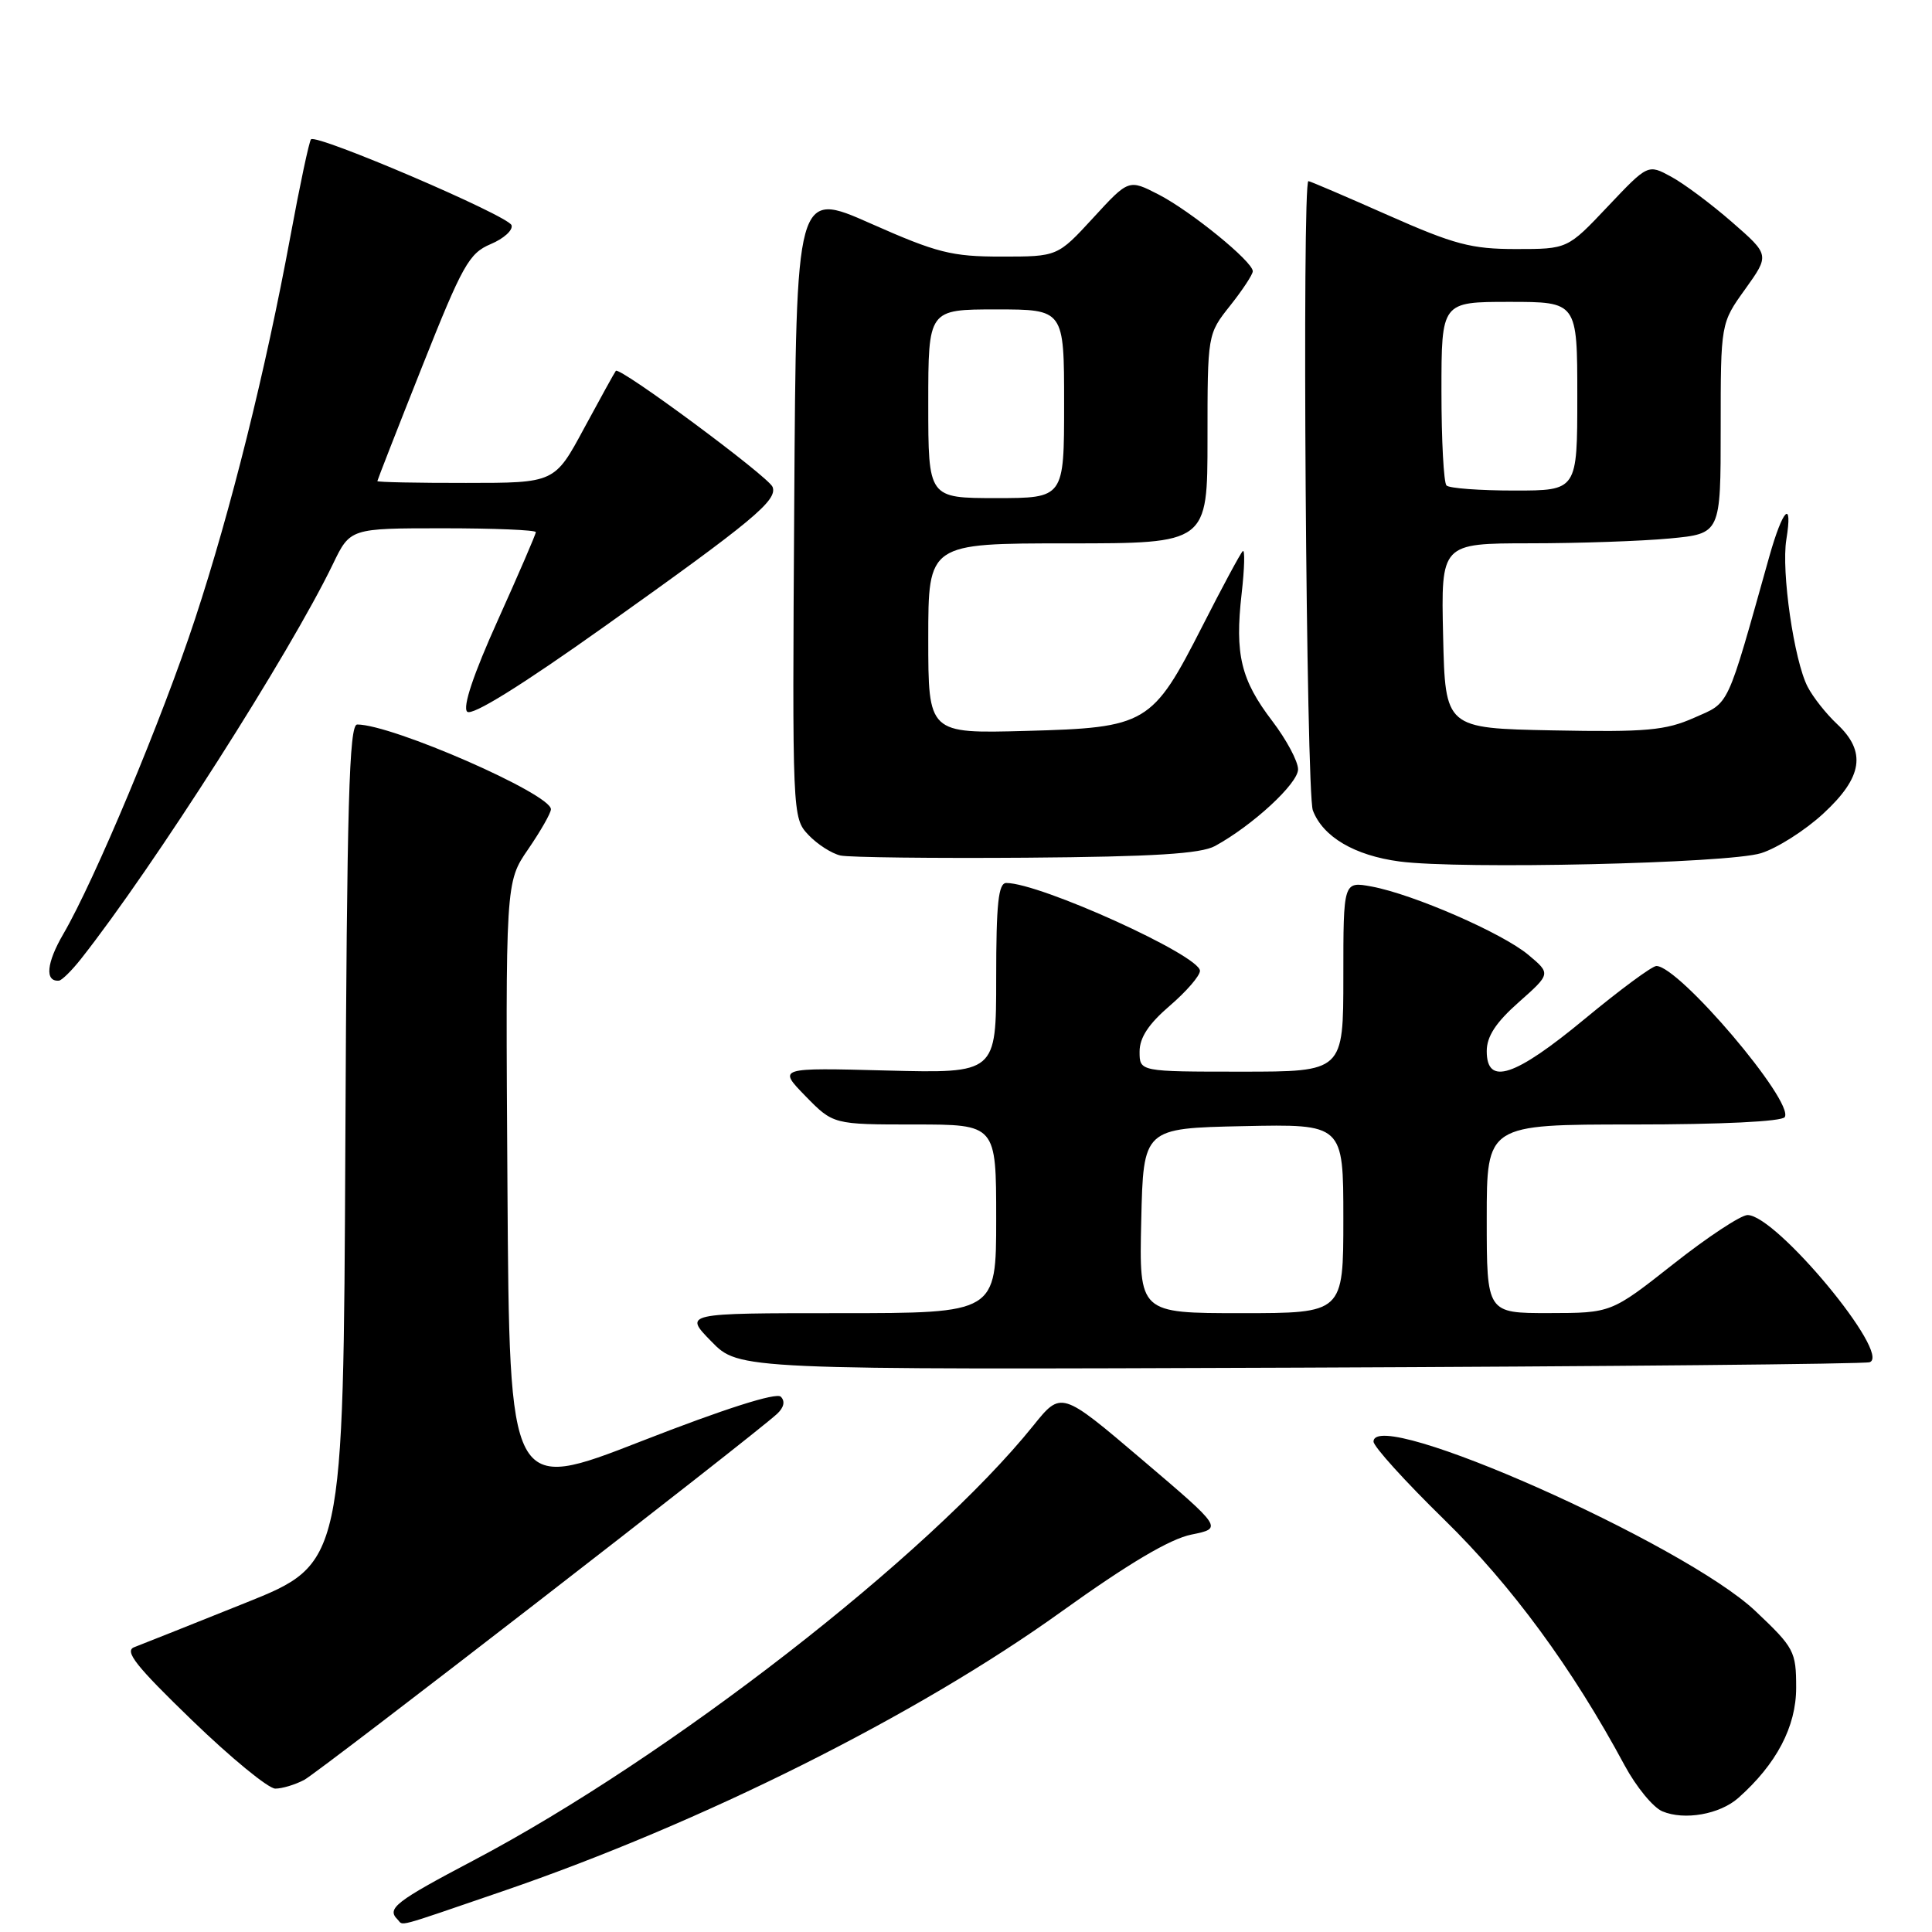 <?xml version="1.0" encoding="UTF-8" standalone="no"?>
<!DOCTYPE svg PUBLIC "-//W3C//DTD SVG 1.1//EN" "http://www.w3.org/Graphics/SVG/1.1/DTD/svg11.dtd" >
<svg xmlns="http://www.w3.org/2000/svg" xmlns:xlink="http://www.w3.org/1999/xlink" version="1.1" viewBox="0 0 256 256">
 <g >
 <path fill="currentColor"
d=" M 66.63 250.59 C 92.99 241.56 121.48 227.31 140.60 213.58 C 149.53 207.17 155.03 203.91 157.87 203.34 C 162.02 202.50 162.02 202.50 151.32 193.40 C 140.62 184.30 140.62 184.30 136.92 188.90 C 123.05 206.13 88.63 232.87 62.75 246.51 C 52.39 251.97 51.21 252.88 52.67 254.33 C 53.53 255.19 51.97 255.61 66.63 250.59 Z  M 230.33 238.24 C 235.39 233.76 238.00 228.79 238.00 223.64 C 238.00 218.81 237.75 218.34 232.60 213.47 C 223.17 204.55 182.00 186.28 182.00 191.02 C 182.00 191.67 186.21 196.32 191.36 201.35 C 200.32 210.11 208.35 221.05 215.27 233.92 C 216.80 236.76 219.05 239.50 220.27 240.01 C 223.19 241.24 227.88 240.41 230.33 238.24 Z  M 40.32 235.84 C 42.32 234.77 99.63 190.41 102.96 187.35 C 103.88 186.50 104.06 185.67 103.46 185.07 C 102.86 184.48 95.99 186.67 85.00 190.96 C 67.50 197.79 67.50 197.79 67.24 157.34 C 66.98 116.89 66.98 116.89 69.99 112.52 C 71.64 110.11 73.00 107.73 73.00 107.23 C 73.00 105.20 51.98 96.00 47.33 96.00 C 46.26 96.00 45.97 106.42 45.76 151.60 C 45.50 207.19 45.50 207.19 32.50 212.40 C 25.35 215.27 18.73 217.90 17.79 218.26 C 16.43 218.77 18.00 220.75 25.45 227.95 C 30.60 232.93 35.56 237.00 36.48 237.00 C 37.39 237.00 39.11 236.48 40.32 235.84 Z  M 247.74 180.50 C 250.69 179.48 235.36 161.00 231.56 161.00 C 230.68 161.00 226.25 163.92 221.73 167.49 C 213.50 173.98 213.50 173.98 205.25 173.99 C 197.00 174.00 197.00 174.00 197.00 161.50 C 197.00 149.00 197.00 149.00 216.44 149.00 C 228.06 149.00 236.13 148.61 236.49 148.02 C 237.75 145.97 222.48 128.00 219.48 128.00 C 218.91 128.00 214.65 131.15 210.00 135.00 C 200.70 142.70 197.00 143.92 197.00 139.28 C 197.00 137.33 198.21 135.48 201.25 132.79 C 205.50 129.02 205.50 129.02 202.50 126.51 C 199.05 123.63 187.28 118.50 181.75 117.47 C 178.00 116.78 178.00 116.78 178.00 129.39 C 178.00 142.00 178.00 142.00 164.50 142.00 C 151.00 142.00 151.00 142.00 151.00 139.35 C 151.00 137.49 152.20 135.67 155.00 133.27 C 157.20 131.38 159.00 129.30 159.00 128.64 C 159.00 126.61 137.82 117.00 133.34 117.00 C 132.29 117.00 132.00 119.72 132.00 129.61 C 132.00 142.22 132.00 142.22 117.53 141.85 C 103.06 141.47 103.06 141.47 106.73 145.24 C 110.41 149.00 110.41 149.00 121.20 149.00 C 132.00 149.00 132.00 149.00 132.00 161.50 C 132.00 174.00 132.00 174.00 111.30 174.00 C 90.59 174.00 90.59 174.00 94.26 177.75 C 97.92 181.50 97.92 181.50 172.21 181.22 C 213.07 181.06 247.06 180.74 247.74 180.50 Z  M 10.74 127.05 C 20.37 114.84 38.39 86.59 44.11 74.75 C 46.40 70.00 46.40 70.00 58.70 70.00 C 65.46 70.00 71.00 70.23 71.00 70.51 C 71.00 70.79 68.73 76.04 65.97 82.17 C 62.73 89.35 61.28 93.68 61.90 94.30 C 62.52 94.92 69.05 90.87 80.18 82.95 C 99.79 69.00 103.05 66.29 102.37 64.52 C 101.85 63.17 82.09 48.53 81.60 49.14 C 81.44 49.34 79.55 52.76 77.40 56.74 C 73.50 63.99 73.50 63.99 61.75 63.99 C 55.29 64.00 50.00 63.89 50.00 63.75 C 50.01 63.61 52.67 56.79 55.93 48.59 C 61.28 35.12 62.15 33.56 65.01 32.35 C 66.75 31.62 68.00 30.49 67.78 29.84 C 67.36 28.58 41.96 17.71 41.21 18.46 C 40.97 18.70 39.74 24.48 38.48 31.31 C 35.18 49.16 30.58 67.64 25.85 82.00 C 21.50 95.22 12.55 116.62 8.39 123.76 C 6.15 127.60 5.92 130.10 7.81 129.94 C 8.19 129.91 9.51 128.61 10.74 127.05 Z  M 233.35 113.05 C 235.47 112.39 239.19 110.03 241.60 107.80 C 246.83 102.98 247.34 99.60 243.40 95.92 C 241.98 94.59 240.23 92.38 239.52 91.00 C 237.72 87.53 236.01 75.70 236.70 71.49 C 237.58 66.04 236.23 67.39 234.44 73.75 C 228.70 94.18 229.25 93.00 224.48 95.11 C 220.68 96.79 218.16 97.02 205.79 96.78 C 191.50 96.50 191.50 96.50 191.22 84.25 C 190.94 72.00 190.94 72.00 202.72 71.99 C 209.20 71.99 217.54 71.70 221.25 71.35 C 228.00 70.71 228.00 70.71 228.00 56.77 C 228.00 42.83 228.00 42.83 231.25 38.31 C 234.49 33.78 234.49 33.78 229.50 29.43 C 226.75 27.03 223.12 24.32 221.43 23.41 C 218.36 21.74 218.36 21.74 213.03 27.37 C 207.71 33.00 207.71 33.00 200.88 33.00 C 194.95 33.00 192.70 32.40 183.89 28.50 C 178.31 26.03 173.58 24.00 173.37 24.00 C 172.51 24.00 173.07 105.06 173.96 107.38 C 175.29 110.89 179.49 113.36 185.44 114.15 C 193.53 115.22 229.03 114.41 233.35 113.05 Z  M 161.00 112.10 C 165.99 109.37 172.00 103.82 172.00 101.94 C 172.00 100.88 170.46 98.01 168.59 95.55 C 164.42 90.09 163.61 86.72 164.52 78.69 C 164.91 75.29 164.97 72.74 164.67 73.03 C 164.36 73.32 161.95 77.80 159.31 82.99 C 152.68 95.99 151.97 96.42 135.93 96.85 C 123.00 97.20 123.00 97.20 123.00 84.60 C 123.00 72.00 123.00 72.00 141.50 72.00 C 160.00 72.00 160.00 72.00 160.00 58.14 C 160.00 44.28 160.00 44.28 163.00 40.50 C 164.65 38.42 166.00 36.37 166.00 35.94 C 166.00 34.66 157.81 27.99 153.53 25.78 C 149.56 23.74 149.56 23.74 144.85 28.87 C 140.13 34.00 140.13 34.00 132.69 34.00 C 126.09 34.00 124.16 33.51 115.38 29.62 C 105.50 25.24 105.50 25.24 105.24 66.79 C 104.98 108.03 104.99 108.37 107.11 110.62 C 108.29 111.87 110.21 113.10 111.37 113.36 C 112.54 113.61 123.62 113.74 136.00 113.65 C 152.88 113.52 159.12 113.13 161.00 112.10 Z  M 151.22 161.75 C 151.50 149.50 151.50 149.50 164.75 149.22 C 178.00 148.94 178.00 148.94 178.00 161.47 C 178.00 174.00 178.00 174.00 164.47 174.00 C 150.94 174.00 150.94 174.00 151.22 161.75 Z  M 191.67 64.33 C 191.30 63.97 191.00 58.34 191.00 51.83 C 191.00 40.00 191.00 40.00 200.00 40.00 C 209.00 40.00 209.00 40.00 209.00 52.50 C 209.00 65.00 209.00 65.00 200.67 65.00 C 196.08 65.00 192.03 64.70 191.67 64.33 Z  M 123.00 53.50 C 123.00 41.00 123.00 41.00 132.00 41.00 C 141.00 41.00 141.00 41.00 141.00 53.50 C 141.00 66.00 141.00 66.00 132.00 66.00 C 123.00 66.00 123.00 66.00 123.00 53.50 Z "/>
</g>
</svg>